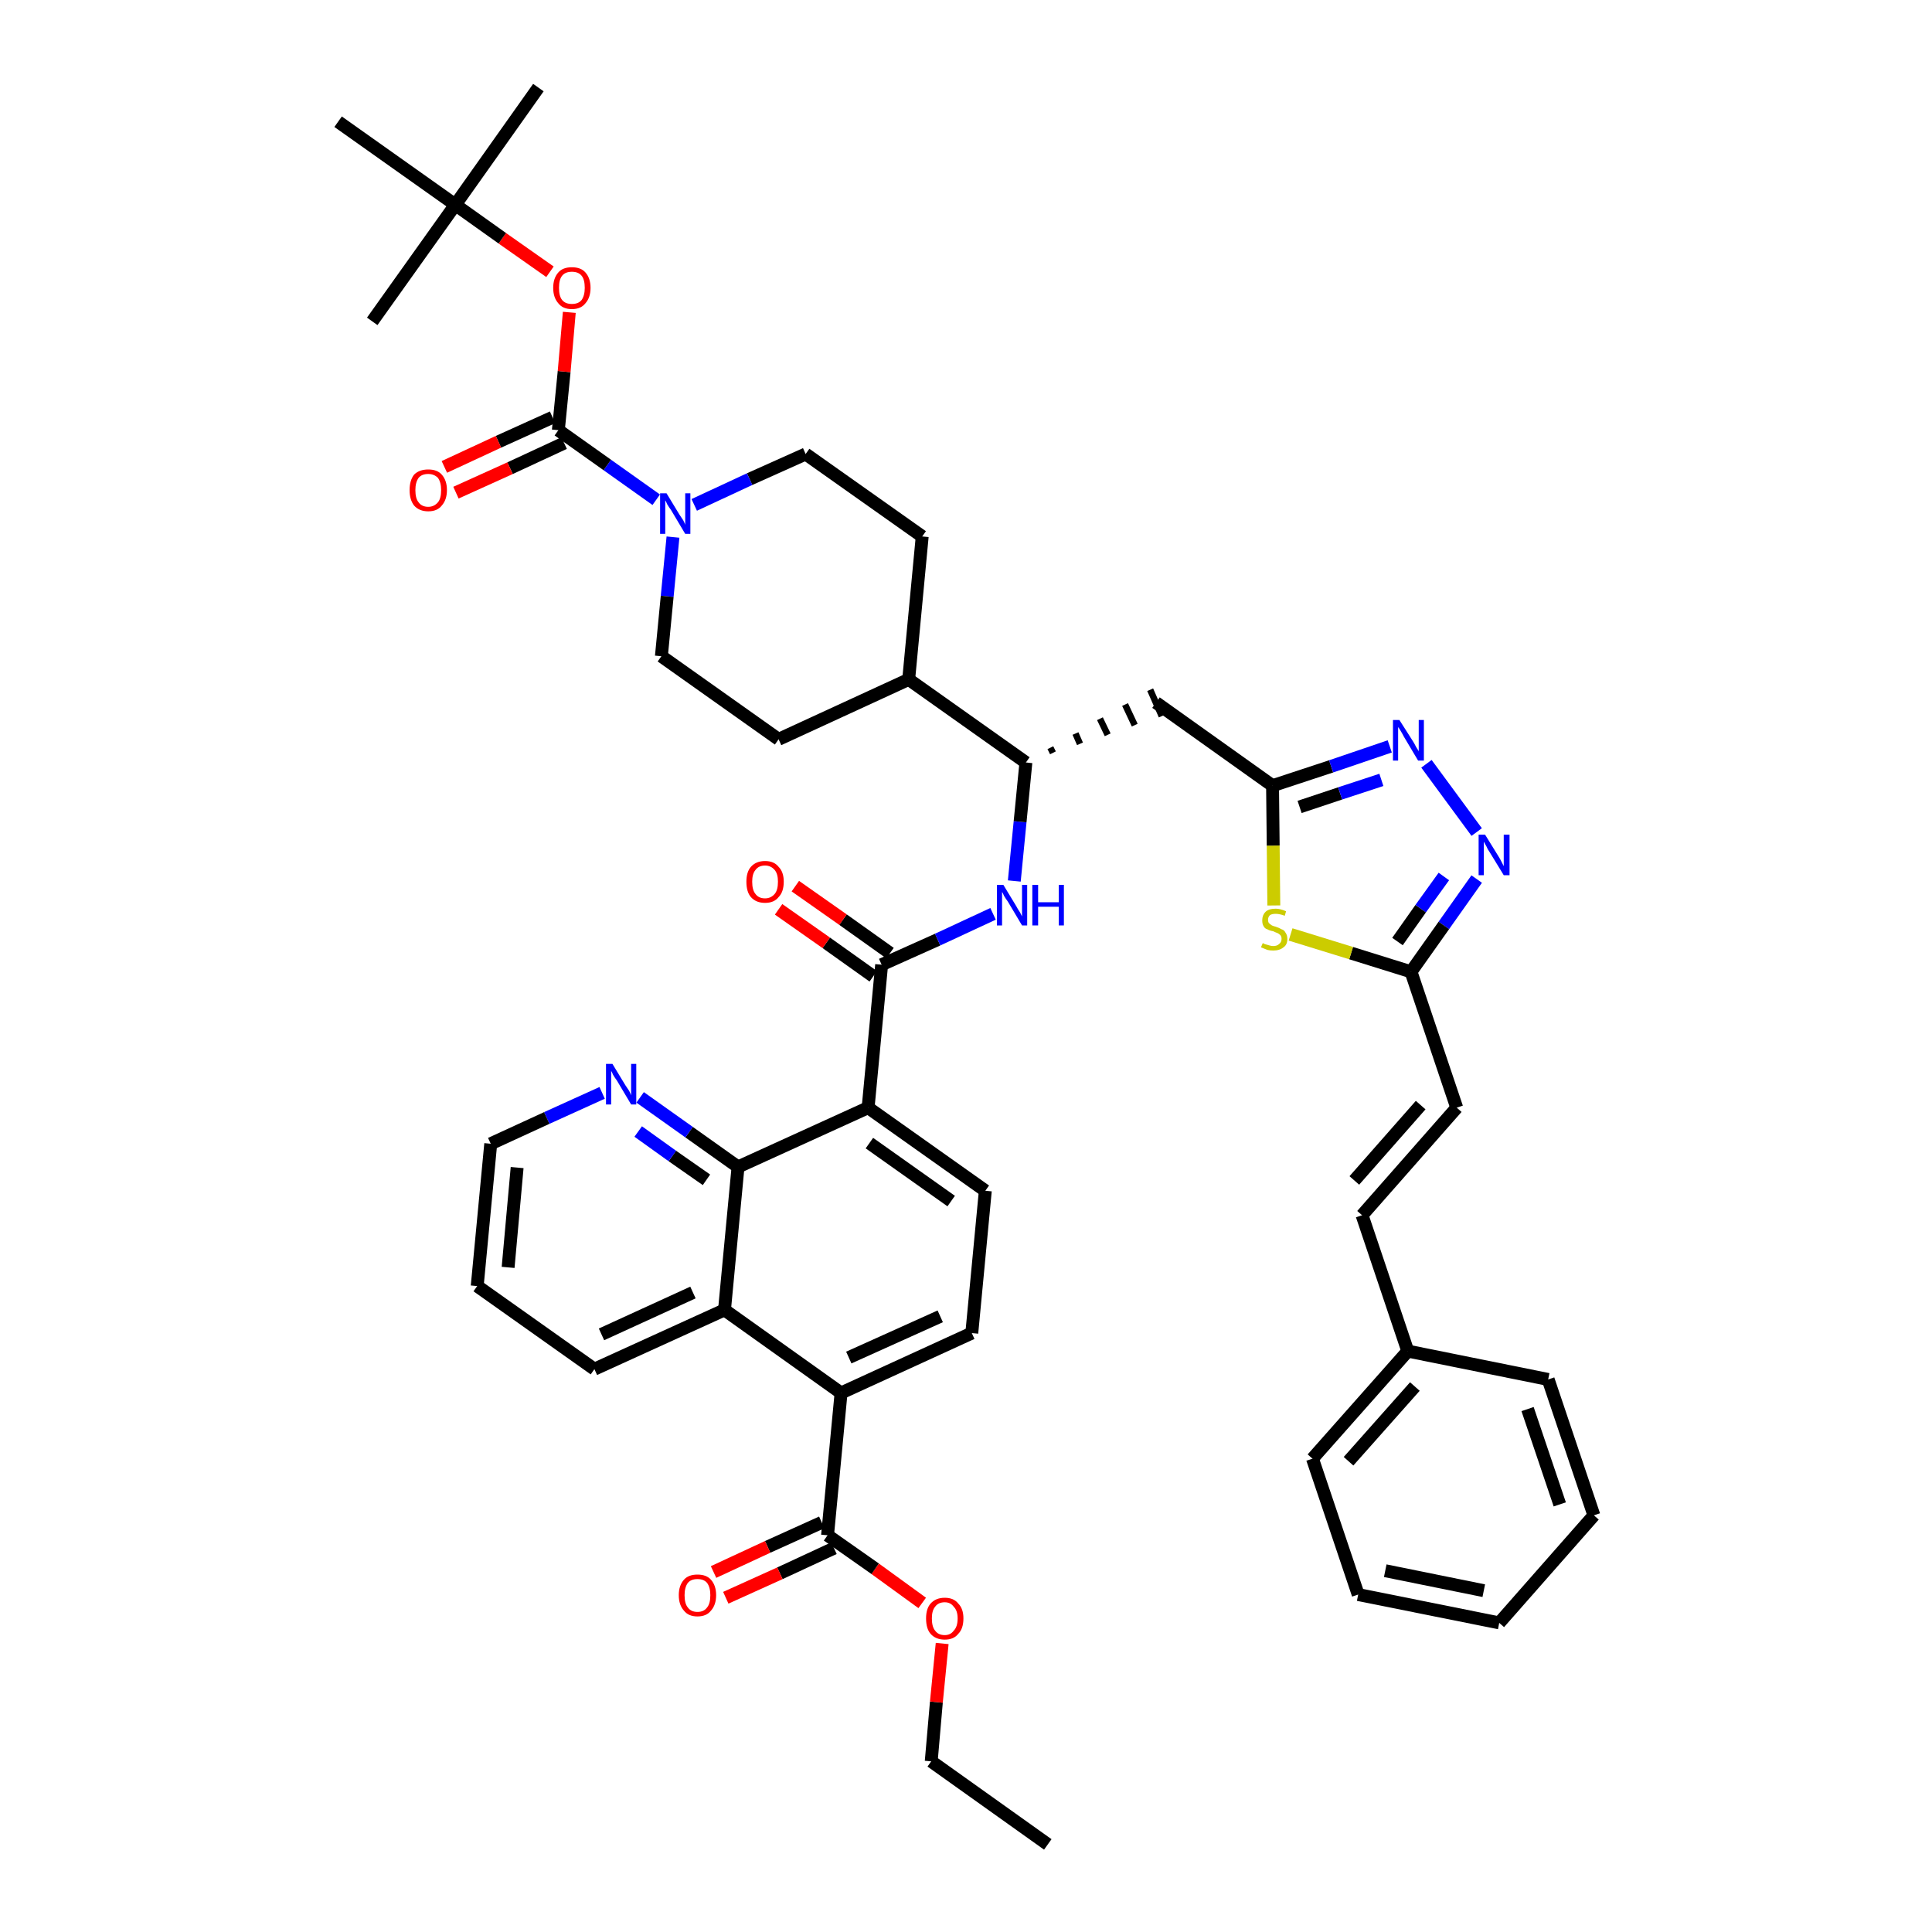 <?xml version='1.0' encoding='iso-8859-1'?>
<svg version='1.1' baseProfile='full'
              xmlns='http://www.w3.org/2000/svg'
                      xmlns:rdkit='http://www.rdkit.org/xml'
                      xmlns:xlink='http://www.w3.org/1999/xlink'
                  xml:space='preserve'
width='300px' height='300px' viewBox='0 0 300 300'>
<!-- END OF HEADER -->
<path class='bond-0 atom-0 atom-1' d='M 162.7,286.4 L 144.6,273.5' style='fill:none;fill-rule:evenodd;stroke:#000000;stroke-width:2.0px;stroke-linecap:butt;stroke-linejoin:miter;stroke-opacity:1' />
<path class='bond-1 atom-1 atom-2' d='M 144.6,273.5 L 145.4,264.3' style='fill:none;fill-rule:evenodd;stroke:#000000;stroke-width:2.0px;stroke-linecap:butt;stroke-linejoin:miter;stroke-opacity:1' />
<path class='bond-1 atom-1 atom-2' d='M 145.4,264.3 L 146.3,255.2' style='fill:none;fill-rule:evenodd;stroke:#FF0000;stroke-width:2.0px;stroke-linecap:butt;stroke-linejoin:miter;stroke-opacity:1' />
<path class='bond-2 atom-2 atom-3' d='M 143.2,248.9 L 135.9,243.6' style='fill:none;fill-rule:evenodd;stroke:#FF0000;stroke-width:2.0px;stroke-linecap:butt;stroke-linejoin:miter;stroke-opacity:1' />
<path class='bond-2 atom-2 atom-3' d='M 135.9,243.6 L 128.5,238.4' style='fill:none;fill-rule:evenodd;stroke:#000000;stroke-width:2.0px;stroke-linecap:butt;stroke-linejoin:miter;stroke-opacity:1' />
<path class='bond-3 atom-3 atom-4' d='M 127.6,236.4 L 119.2,240.2' style='fill:none;fill-rule:evenodd;stroke:#000000;stroke-width:2.0px;stroke-linecap:butt;stroke-linejoin:miter;stroke-opacity:1' />
<path class='bond-3 atom-3 atom-4' d='M 119.2,240.2 L 110.8,244.1' style='fill:none;fill-rule:evenodd;stroke:#FF0000;stroke-width:2.0px;stroke-linecap:butt;stroke-linejoin:miter;stroke-opacity:1' />
<path class='bond-3 atom-3 atom-4' d='M 129.5,240.4 L 121.1,244.3' style='fill:none;fill-rule:evenodd;stroke:#000000;stroke-width:2.0px;stroke-linecap:butt;stroke-linejoin:miter;stroke-opacity:1' />
<path class='bond-3 atom-3 atom-4' d='M 121.1,244.3 L 112.7,248.1' style='fill:none;fill-rule:evenodd;stroke:#FF0000;stroke-width:2.0px;stroke-linecap:butt;stroke-linejoin:miter;stroke-opacity:1' />
<path class='bond-4 atom-3 atom-5' d='M 128.5,238.4 L 130.6,216.3' style='fill:none;fill-rule:evenodd;stroke:#000000;stroke-width:2.0px;stroke-linecap:butt;stroke-linejoin:miter;stroke-opacity:1' />
<path class='bond-5 atom-5 atom-6' d='M 130.6,216.3 L 150.9,207.0' style='fill:none;fill-rule:evenodd;stroke:#000000;stroke-width:2.0px;stroke-linecap:butt;stroke-linejoin:miter;stroke-opacity:1' />
<path class='bond-5 atom-5 atom-6' d='M 131.8,210.8 L 146.0,204.4' style='fill:none;fill-rule:evenodd;stroke:#000000;stroke-width:2.0px;stroke-linecap:butt;stroke-linejoin:miter;stroke-opacity:1' />
<path class='bond-45 atom-45 atom-5' d='M 112.5,203.4 L 130.6,216.3' style='fill:none;fill-rule:evenodd;stroke:#000000;stroke-width:2.0px;stroke-linecap:butt;stroke-linejoin:miter;stroke-opacity:1' />
<path class='bond-6 atom-6 atom-7' d='M 150.9,207.0 L 153.0,184.9' style='fill:none;fill-rule:evenodd;stroke:#000000;stroke-width:2.0px;stroke-linecap:butt;stroke-linejoin:miter;stroke-opacity:1' />
<path class='bond-7 atom-7 atom-8' d='M 153.0,184.9 L 134.8,172.0' style='fill:none;fill-rule:evenodd;stroke:#000000;stroke-width:2.0px;stroke-linecap:butt;stroke-linejoin:miter;stroke-opacity:1' />
<path class='bond-7 atom-7 atom-8' d='M 147.7,186.5 L 135.0,177.5' style='fill:none;fill-rule:evenodd;stroke:#000000;stroke-width:2.0px;stroke-linecap:butt;stroke-linejoin:miter;stroke-opacity:1' />
<path class='bond-8 atom-8 atom-9' d='M 134.8,172.0 L 136.9,149.8' style='fill:none;fill-rule:evenodd;stroke:#000000;stroke-width:2.0px;stroke-linecap:butt;stroke-linejoin:miter;stroke-opacity:1' />
<path class='bond-39 atom-8 atom-40' d='M 134.8,172.0 L 114.6,181.2' style='fill:none;fill-rule:evenodd;stroke:#000000;stroke-width:2.0px;stroke-linecap:butt;stroke-linejoin:miter;stroke-opacity:1' />
<path class='bond-9 atom-9 atom-10' d='M 138.2,148.0 L 130.9,142.8' style='fill:none;fill-rule:evenodd;stroke:#000000;stroke-width:2.0px;stroke-linecap:butt;stroke-linejoin:miter;stroke-opacity:1' />
<path class='bond-9 atom-9 atom-10' d='M 130.9,142.8 L 123.5,137.6' style='fill:none;fill-rule:evenodd;stroke:#FF0000;stroke-width:2.0px;stroke-linecap:butt;stroke-linejoin:miter;stroke-opacity:1' />
<path class='bond-9 atom-9 atom-10' d='M 135.6,151.6 L 128.3,146.4' style='fill:none;fill-rule:evenodd;stroke:#000000;stroke-width:2.0px;stroke-linecap:butt;stroke-linejoin:miter;stroke-opacity:1' />
<path class='bond-9 atom-9 atom-10' d='M 128.3,146.4 L 120.9,141.2' style='fill:none;fill-rule:evenodd;stroke:#FF0000;stroke-width:2.0px;stroke-linecap:butt;stroke-linejoin:miter;stroke-opacity:1' />
<path class='bond-10 atom-9 atom-11' d='M 136.9,149.8 L 145.6,145.9' style='fill:none;fill-rule:evenodd;stroke:#000000;stroke-width:2.0px;stroke-linecap:butt;stroke-linejoin:miter;stroke-opacity:1' />
<path class='bond-10 atom-9 atom-11' d='M 145.6,145.9 L 154.2,141.9' style='fill:none;fill-rule:evenodd;stroke:#0000FF;stroke-width:2.0px;stroke-linecap:butt;stroke-linejoin:miter;stroke-opacity:1' />
<path class='bond-11 atom-11 atom-12' d='M 157.5,136.8 L 158.4,127.6' style='fill:none;fill-rule:evenodd;stroke:#0000FF;stroke-width:2.0px;stroke-linecap:butt;stroke-linejoin:miter;stroke-opacity:1' />
<path class='bond-11 atom-11 atom-12' d='M 158.4,127.6 L 159.3,118.4' style='fill:none;fill-rule:evenodd;stroke:#000000;stroke-width:2.0px;stroke-linecap:butt;stroke-linejoin:miter;stroke-opacity:1' />
<path class='bond-12 atom-12 atom-13' d='M 163.5,116.9 L 163.1,116.1' style='fill:none;fill-rule:evenodd;stroke:#000000;stroke-width:1.0px;stroke-linecap:butt;stroke-linejoin:miter;stroke-opacity:1' />
<path class='bond-12 atom-12 atom-13' d='M 167.7,115.5 L 167.0,113.9' style='fill:none;fill-rule:evenodd;stroke:#000000;stroke-width:1.0px;stroke-linecap:butt;stroke-linejoin:miter;stroke-opacity:1' />
<path class='bond-12 atom-12 atom-13' d='M 172.0,114.1 L 170.8,111.6' style='fill:none;fill-rule:evenodd;stroke:#000000;stroke-width:1.0px;stroke-linecap:butt;stroke-linejoin:miter;stroke-opacity:1' />
<path class='bond-12 atom-12 atom-13' d='M 176.2,112.6 L 174.7,109.4' style='fill:none;fill-rule:evenodd;stroke:#000000;stroke-width:1.0px;stroke-linecap:butt;stroke-linejoin:miter;stroke-opacity:1' />
<path class='bond-12 atom-12 atom-13' d='M 180.4,111.2 L 178.6,107.1' style='fill:none;fill-rule:evenodd;stroke:#000000;stroke-width:1.0px;stroke-linecap:butt;stroke-linejoin:miter;stroke-opacity:1' />
<path class='bond-26 atom-12 atom-27' d='M 159.3,118.4 L 141.1,105.5' style='fill:none;fill-rule:evenodd;stroke:#000000;stroke-width:2.0px;stroke-linecap:butt;stroke-linejoin:miter;stroke-opacity:1' />
<path class='bond-13 atom-13 atom-14' d='M 179.5,109.1 L 197.6,122.0' style='fill:none;fill-rule:evenodd;stroke:#000000;stroke-width:2.0px;stroke-linecap:butt;stroke-linejoin:miter;stroke-opacity:1' />
<path class='bond-14 atom-14 atom-15' d='M 197.6,122.0 L 206.7,119.0' style='fill:none;fill-rule:evenodd;stroke:#000000;stroke-width:2.0px;stroke-linecap:butt;stroke-linejoin:miter;stroke-opacity:1' />
<path class='bond-14 atom-14 atom-15' d='M 206.7,119.0 L 215.8,115.9' style='fill:none;fill-rule:evenodd;stroke:#0000FF;stroke-width:2.0px;stroke-linecap:butt;stroke-linejoin:miter;stroke-opacity:1' />
<path class='bond-14 atom-14 atom-15' d='M 201.8,125.3 L 208.1,123.2' style='fill:none;fill-rule:evenodd;stroke:#000000;stroke-width:2.0px;stroke-linecap:butt;stroke-linejoin:miter;stroke-opacity:1' />
<path class='bond-14 atom-14 atom-15' d='M 208.1,123.2 L 214.5,121.1' style='fill:none;fill-rule:evenodd;stroke:#0000FF;stroke-width:2.0px;stroke-linecap:butt;stroke-linejoin:miter;stroke-opacity:1' />
<path class='bond-46 atom-26 atom-14' d='M 197.8,140.6 L 197.7,131.3' style='fill:none;fill-rule:evenodd;stroke:#CCCC00;stroke-width:2.0px;stroke-linecap:butt;stroke-linejoin:miter;stroke-opacity:1' />
<path class='bond-46 atom-26 atom-14' d='M 197.7,131.3 L 197.6,122.0' style='fill:none;fill-rule:evenodd;stroke:#000000;stroke-width:2.0px;stroke-linecap:butt;stroke-linejoin:miter;stroke-opacity:1' />
<path class='bond-15 atom-15 atom-16' d='M 221.5,118.6 L 229.3,129.2' style='fill:none;fill-rule:evenodd;stroke:#0000FF;stroke-width:2.0px;stroke-linecap:butt;stroke-linejoin:miter;stroke-opacity:1' />
<path class='bond-16 atom-16 atom-17' d='M 229.3,136.5 L 224.2,143.7' style='fill:none;fill-rule:evenodd;stroke:#0000FF;stroke-width:2.0px;stroke-linecap:butt;stroke-linejoin:miter;stroke-opacity:1' />
<path class='bond-16 atom-16 atom-17' d='M 224.2,143.7 L 219.1,150.9' style='fill:none;fill-rule:evenodd;stroke:#000000;stroke-width:2.0px;stroke-linecap:butt;stroke-linejoin:miter;stroke-opacity:1' />
<path class='bond-16 atom-16 atom-17' d='M 224.2,136.1 L 220.6,141.1' style='fill:none;fill-rule:evenodd;stroke:#0000FF;stroke-width:2.0px;stroke-linecap:butt;stroke-linejoin:miter;stroke-opacity:1' />
<path class='bond-16 atom-16 atom-17' d='M 220.6,141.1 L 217.0,146.2' style='fill:none;fill-rule:evenodd;stroke:#000000;stroke-width:2.0px;stroke-linecap:butt;stroke-linejoin:miter;stroke-opacity:1' />
<path class='bond-17 atom-17 atom-18' d='M 219.1,150.9 L 226.2,172.0' style='fill:none;fill-rule:evenodd;stroke:#000000;stroke-width:2.0px;stroke-linecap:butt;stroke-linejoin:miter;stroke-opacity:1' />
<path class='bond-25 atom-17 atom-26' d='M 219.1,150.9 L 209.8,148.0' style='fill:none;fill-rule:evenodd;stroke:#000000;stroke-width:2.0px;stroke-linecap:butt;stroke-linejoin:miter;stroke-opacity:1' />
<path class='bond-25 atom-17 atom-26' d='M 209.8,148.0 L 200.4,145.1' style='fill:none;fill-rule:evenodd;stroke:#CCCC00;stroke-width:2.0px;stroke-linecap:butt;stroke-linejoin:miter;stroke-opacity:1' />
<path class='bond-18 atom-18 atom-19' d='M 226.2,172.0 L 211.5,188.7' style='fill:none;fill-rule:evenodd;stroke:#000000;stroke-width:2.0px;stroke-linecap:butt;stroke-linejoin:miter;stroke-opacity:1' />
<path class='bond-18 atom-18 atom-19' d='M 220.6,171.6 L 210.3,183.3' style='fill:none;fill-rule:evenodd;stroke:#000000;stroke-width:2.0px;stroke-linecap:butt;stroke-linejoin:miter;stroke-opacity:1' />
<path class='bond-19 atom-19 atom-20' d='M 211.5,188.7 L 218.6,209.8' style='fill:none;fill-rule:evenodd;stroke:#000000;stroke-width:2.0px;stroke-linecap:butt;stroke-linejoin:miter;stroke-opacity:1' />
<path class='bond-20 atom-20 atom-21' d='M 218.6,209.8 L 203.8,226.5' style='fill:none;fill-rule:evenodd;stroke:#000000;stroke-width:2.0px;stroke-linecap:butt;stroke-linejoin:miter;stroke-opacity:1' />
<path class='bond-20 atom-20 atom-21' d='M 219.7,215.3 L 209.4,226.9' style='fill:none;fill-rule:evenodd;stroke:#000000;stroke-width:2.0px;stroke-linecap:butt;stroke-linejoin:miter;stroke-opacity:1' />
<path class='bond-49 atom-25 atom-20' d='M 240.4,214.2 L 218.6,209.8' style='fill:none;fill-rule:evenodd;stroke:#000000;stroke-width:2.0px;stroke-linecap:butt;stroke-linejoin:miter;stroke-opacity:1' />
<path class='bond-21 atom-21 atom-22' d='M 203.8,226.5 L 210.9,247.6' style='fill:none;fill-rule:evenodd;stroke:#000000;stroke-width:2.0px;stroke-linecap:butt;stroke-linejoin:miter;stroke-opacity:1' />
<path class='bond-22 atom-22 atom-23' d='M 210.9,247.6 L 232.8,252.0' style='fill:none;fill-rule:evenodd;stroke:#000000;stroke-width:2.0px;stroke-linecap:butt;stroke-linejoin:miter;stroke-opacity:1' />
<path class='bond-22 atom-22 atom-23' d='M 215.1,243.9 L 230.4,247.0' style='fill:none;fill-rule:evenodd;stroke:#000000;stroke-width:2.0px;stroke-linecap:butt;stroke-linejoin:miter;stroke-opacity:1' />
<path class='bond-23 atom-23 atom-24' d='M 232.8,252.0 L 247.5,235.3' style='fill:none;fill-rule:evenodd;stroke:#000000;stroke-width:2.0px;stroke-linecap:butt;stroke-linejoin:miter;stroke-opacity:1' />
<path class='bond-24 atom-24 atom-25' d='M 247.5,235.3 L 240.4,214.2' style='fill:none;fill-rule:evenodd;stroke:#000000;stroke-width:2.0px;stroke-linecap:butt;stroke-linejoin:miter;stroke-opacity:1' />
<path class='bond-24 atom-24 atom-25' d='M 242.2,233.6 L 237.2,218.8' style='fill:none;fill-rule:evenodd;stroke:#000000;stroke-width:2.0px;stroke-linecap:butt;stroke-linejoin:miter;stroke-opacity:1' />
<path class='bond-27 atom-27 atom-28' d='M 141.1,105.5 L 143.2,83.3' style='fill:none;fill-rule:evenodd;stroke:#000000;stroke-width:2.0px;stroke-linecap:butt;stroke-linejoin:miter;stroke-opacity:1' />
<path class='bond-47 atom-39 atom-27' d='M 120.9,114.8 L 141.1,105.5' style='fill:none;fill-rule:evenodd;stroke:#000000;stroke-width:2.0px;stroke-linecap:butt;stroke-linejoin:miter;stroke-opacity:1' />
<path class='bond-28 atom-28 atom-29' d='M 143.2,83.3 L 125.1,70.5' style='fill:none;fill-rule:evenodd;stroke:#000000;stroke-width:2.0px;stroke-linecap:butt;stroke-linejoin:miter;stroke-opacity:1' />
<path class='bond-29 atom-29 atom-30' d='M 125.1,70.5 L 116.4,74.4' style='fill:none;fill-rule:evenodd;stroke:#000000;stroke-width:2.0px;stroke-linecap:butt;stroke-linejoin:miter;stroke-opacity:1' />
<path class='bond-29 atom-29 atom-30' d='M 116.4,74.4 L 107.8,78.4' style='fill:none;fill-rule:evenodd;stroke:#0000FF;stroke-width:2.0px;stroke-linecap:butt;stroke-linejoin:miter;stroke-opacity:1' />
<path class='bond-30 atom-30 atom-31' d='M 101.9,77.6 L 94.3,72.2' style='fill:none;fill-rule:evenodd;stroke:#0000FF;stroke-width:2.0px;stroke-linecap:butt;stroke-linejoin:miter;stroke-opacity:1' />
<path class='bond-30 atom-30 atom-31' d='M 94.3,72.2 L 86.7,66.8' style='fill:none;fill-rule:evenodd;stroke:#000000;stroke-width:2.0px;stroke-linecap:butt;stroke-linejoin:miter;stroke-opacity:1' />
<path class='bond-37 atom-30 atom-38' d='M 104.5,83.4 L 103.6,92.6' style='fill:none;fill-rule:evenodd;stroke:#0000FF;stroke-width:2.0px;stroke-linecap:butt;stroke-linejoin:miter;stroke-opacity:1' />
<path class='bond-37 atom-30 atom-38' d='M 103.6,92.6 L 102.7,101.9' style='fill:none;fill-rule:evenodd;stroke:#000000;stroke-width:2.0px;stroke-linecap:butt;stroke-linejoin:miter;stroke-opacity:1' />
<path class='bond-31 atom-31 atom-32' d='M 85.8,64.8 L 77.4,68.6' style='fill:none;fill-rule:evenodd;stroke:#000000;stroke-width:2.0px;stroke-linecap:butt;stroke-linejoin:miter;stroke-opacity:1' />
<path class='bond-31 atom-31 atom-32' d='M 77.4,68.6 L 69.0,72.5' style='fill:none;fill-rule:evenodd;stroke:#FF0000;stroke-width:2.0px;stroke-linecap:butt;stroke-linejoin:miter;stroke-opacity:1' />
<path class='bond-31 atom-31 atom-32' d='M 87.6,68.8 L 79.2,72.7' style='fill:none;fill-rule:evenodd;stroke:#000000;stroke-width:2.0px;stroke-linecap:butt;stroke-linejoin:miter;stroke-opacity:1' />
<path class='bond-31 atom-31 atom-32' d='M 79.2,72.7 L 70.8,76.5' style='fill:none;fill-rule:evenodd;stroke:#FF0000;stroke-width:2.0px;stroke-linecap:butt;stroke-linejoin:miter;stroke-opacity:1' />
<path class='bond-32 atom-31 atom-33' d='M 86.7,66.8 L 87.6,57.7' style='fill:none;fill-rule:evenodd;stroke:#000000;stroke-width:2.0px;stroke-linecap:butt;stroke-linejoin:miter;stroke-opacity:1' />
<path class='bond-32 atom-31 atom-33' d='M 87.6,57.7 L 88.4,48.5' style='fill:none;fill-rule:evenodd;stroke:#FF0000;stroke-width:2.0px;stroke-linecap:butt;stroke-linejoin:miter;stroke-opacity:1' />
<path class='bond-33 atom-33 atom-34' d='M 85.4,42.2 L 78.0,37.0' style='fill:none;fill-rule:evenodd;stroke:#FF0000;stroke-width:2.0px;stroke-linecap:butt;stroke-linejoin:miter;stroke-opacity:1' />
<path class='bond-33 atom-33 atom-34' d='M 78.0,37.0 L 70.7,31.8' style='fill:none;fill-rule:evenodd;stroke:#000000;stroke-width:2.0px;stroke-linecap:butt;stroke-linejoin:miter;stroke-opacity:1' />
<path class='bond-34 atom-34 atom-35' d='M 70.7,31.8 L 83.6,13.6' style='fill:none;fill-rule:evenodd;stroke:#000000;stroke-width:2.0px;stroke-linecap:butt;stroke-linejoin:miter;stroke-opacity:1' />
<path class='bond-35 atom-34 atom-36' d='M 70.7,31.8 L 57.8,49.9' style='fill:none;fill-rule:evenodd;stroke:#000000;stroke-width:2.0px;stroke-linecap:butt;stroke-linejoin:miter;stroke-opacity:1' />
<path class='bond-36 atom-34 atom-37' d='M 70.7,31.8 L 52.5,18.9' style='fill:none;fill-rule:evenodd;stroke:#000000;stroke-width:2.0px;stroke-linecap:butt;stroke-linejoin:miter;stroke-opacity:1' />
<path class='bond-38 atom-38 atom-39' d='M 102.7,101.9 L 120.9,114.8' style='fill:none;fill-rule:evenodd;stroke:#000000;stroke-width:2.0px;stroke-linecap:butt;stroke-linejoin:miter;stroke-opacity:1' />
<path class='bond-40 atom-40 atom-41' d='M 114.6,181.2 L 107.0,175.8' style='fill:none;fill-rule:evenodd;stroke:#000000;stroke-width:2.0px;stroke-linecap:butt;stroke-linejoin:miter;stroke-opacity:1' />
<path class='bond-40 atom-40 atom-41' d='M 107.0,175.8 L 99.4,170.4' style='fill:none;fill-rule:evenodd;stroke:#0000FF;stroke-width:2.0px;stroke-linecap:butt;stroke-linejoin:miter;stroke-opacity:1' />
<path class='bond-40 atom-40 atom-41' d='M 109.7,183.2 L 104.4,179.5' style='fill:none;fill-rule:evenodd;stroke:#000000;stroke-width:2.0px;stroke-linecap:butt;stroke-linejoin:miter;stroke-opacity:1' />
<path class='bond-40 atom-40 atom-41' d='M 104.4,179.5 L 99.1,175.7' style='fill:none;fill-rule:evenodd;stroke:#0000FF;stroke-width:2.0px;stroke-linecap:butt;stroke-linejoin:miter;stroke-opacity:1' />
<path class='bond-48 atom-45 atom-40' d='M 112.5,203.4 L 114.6,181.2' style='fill:none;fill-rule:evenodd;stroke:#000000;stroke-width:2.0px;stroke-linecap:butt;stroke-linejoin:miter;stroke-opacity:1' />
<path class='bond-41 atom-41 atom-42' d='M 93.5,169.7 L 84.9,173.6' style='fill:none;fill-rule:evenodd;stroke:#0000FF;stroke-width:2.0px;stroke-linecap:butt;stroke-linejoin:miter;stroke-opacity:1' />
<path class='bond-41 atom-41 atom-42' d='M 84.9,173.6 L 76.2,177.6' style='fill:none;fill-rule:evenodd;stroke:#000000;stroke-width:2.0px;stroke-linecap:butt;stroke-linejoin:miter;stroke-opacity:1' />
<path class='bond-42 atom-42 atom-43' d='M 76.2,177.6 L 74.1,199.7' style='fill:none;fill-rule:evenodd;stroke:#000000;stroke-width:2.0px;stroke-linecap:butt;stroke-linejoin:miter;stroke-opacity:1' />
<path class='bond-42 atom-42 atom-43' d='M 80.3,181.3 L 78.9,196.8' style='fill:none;fill-rule:evenodd;stroke:#000000;stroke-width:2.0px;stroke-linecap:butt;stroke-linejoin:miter;stroke-opacity:1' />
<path class='bond-43 atom-43 atom-44' d='M 74.1,199.7 L 92.3,212.6' style='fill:none;fill-rule:evenodd;stroke:#000000;stroke-width:2.0px;stroke-linecap:butt;stroke-linejoin:miter;stroke-opacity:1' />
<path class='bond-44 atom-44 atom-45' d='M 92.3,212.6 L 112.5,203.4' style='fill:none;fill-rule:evenodd;stroke:#000000;stroke-width:2.0px;stroke-linecap:butt;stroke-linejoin:miter;stroke-opacity:1' />
<path class='bond-44 atom-44 atom-45' d='M 93.4,207.2 L 107.6,200.7' style='fill:none;fill-rule:evenodd;stroke:#000000;stroke-width:2.0px;stroke-linecap:butt;stroke-linejoin:miter;stroke-opacity:1' />
<path  class='atom-2' d='M 143.8 251.3
Q 143.8 249.8, 144.5 249.0
Q 145.3 248.1, 146.7 248.1
Q 148.1 248.1, 148.8 249.0
Q 149.6 249.8, 149.6 251.3
Q 149.6 252.9, 148.8 253.7
Q 148.1 254.6, 146.7 254.6
Q 145.3 254.6, 144.5 253.7
Q 143.8 252.9, 143.8 251.3
M 146.7 253.9
Q 147.6 253.9, 148.1 253.2
Q 148.7 252.6, 148.7 251.3
Q 148.7 250.1, 148.1 249.5
Q 147.6 248.8, 146.7 248.8
Q 145.7 248.8, 145.2 249.5
Q 144.7 250.1, 144.7 251.3
Q 144.7 252.6, 145.2 253.2
Q 145.7 253.9, 146.7 253.9
' fill='#FF0000'/>
<path  class='atom-4' d='M 105.4 247.7
Q 105.4 246.2, 106.2 245.3
Q 106.9 244.5, 108.3 244.5
Q 109.7 244.5, 110.4 245.3
Q 111.2 246.2, 111.2 247.7
Q 111.2 249.2, 110.4 250.1
Q 109.7 251.0, 108.3 251.0
Q 106.9 251.0, 106.2 250.1
Q 105.4 249.2, 105.4 247.7
M 108.3 250.3
Q 109.3 250.3, 109.8 249.6
Q 110.3 249.0, 110.3 247.7
Q 110.3 246.5, 109.8 245.8
Q 109.3 245.2, 108.3 245.2
Q 107.3 245.2, 106.8 245.8
Q 106.3 246.5, 106.3 247.7
Q 106.3 249.0, 106.8 249.6
Q 107.3 250.3, 108.3 250.3
' fill='#FF0000'/>
<path  class='atom-10' d='M 115.9 136.9
Q 115.9 135.4, 116.6 134.6
Q 117.4 133.7, 118.8 133.7
Q 120.2 133.7, 120.9 134.6
Q 121.7 135.4, 121.7 136.9
Q 121.7 138.5, 120.9 139.3
Q 120.2 140.2, 118.8 140.2
Q 117.4 140.2, 116.6 139.3
Q 115.9 138.5, 115.9 136.9
M 118.8 139.5
Q 119.7 139.5, 120.3 138.8
Q 120.8 138.2, 120.8 136.9
Q 120.8 135.7, 120.3 135.1
Q 119.7 134.4, 118.8 134.4
Q 117.8 134.4, 117.3 135.1
Q 116.8 135.7, 116.8 136.9
Q 116.8 138.2, 117.3 138.8
Q 117.8 139.5, 118.8 139.5
' fill='#FF0000'/>
<path  class='atom-11' d='M 155.8 137.4
L 157.8 140.7
Q 158.0 141.1, 158.4 141.7
Q 158.7 142.3, 158.7 142.3
L 158.7 137.4
L 159.5 137.4
L 159.5 143.7
L 158.7 143.7
L 156.5 140.0
Q 156.2 139.6, 155.9 139.1
Q 155.7 138.6, 155.6 138.5
L 155.6 143.7
L 154.8 143.7
L 154.8 137.4
L 155.8 137.4
' fill='#0000FF'/>
<path  class='atom-11' d='M 160.3 137.4
L 161.2 137.4
L 161.2 140.1
L 164.4 140.1
L 164.4 137.4
L 165.2 137.4
L 165.2 143.7
L 164.4 143.7
L 164.4 140.8
L 161.2 140.8
L 161.2 143.7
L 160.3 143.7
L 160.3 137.4
' fill='#0000FF'/>
<path  class='atom-15' d='M 217.3 111.8
L 219.4 115.1
Q 219.6 115.4, 219.9 116.0
Q 220.3 116.6, 220.3 116.7
L 220.3 111.8
L 221.1 111.8
L 221.1 118.1
L 220.2 118.1
L 218.0 114.4
Q 217.8 114.0, 217.5 113.5
Q 217.2 113.0, 217.1 112.9
L 217.1 118.1
L 216.3 118.1
L 216.3 111.8
L 217.3 111.8
' fill='#0000FF'/>
<path  class='atom-16' d='M 230.6 129.6
L 232.7 133.0
Q 232.9 133.3, 233.2 133.9
Q 233.5 134.5, 233.5 134.5
L 233.5 129.6
L 234.4 129.6
L 234.4 135.9
L 233.5 135.9
L 231.3 132.3
Q 231.0 131.9, 230.8 131.4
Q 230.5 130.9, 230.4 130.7
L 230.4 135.9
L 229.6 135.9
L 229.6 129.6
L 230.6 129.6
' fill='#0000FF'/>
<path  class='atom-26' d='M 196.1 146.4
Q 196.1 146.5, 196.4 146.6
Q 196.7 146.7, 197.1 146.8
Q 197.4 146.9, 197.7 146.9
Q 198.3 146.9, 198.6 146.6
Q 199.0 146.3, 199.0 145.8
Q 199.0 145.4, 198.8 145.2
Q 198.6 145.0, 198.4 144.9
Q 198.1 144.8, 197.7 144.6
Q 197.1 144.5, 196.8 144.3
Q 196.4 144.2, 196.2 143.8
Q 196.0 143.5, 196.0 142.9
Q 196.0 142.1, 196.5 141.6
Q 197.0 141.1, 198.1 141.1
Q 198.8 141.1, 199.7 141.5
L 199.5 142.2
Q 198.7 141.9, 198.1 141.9
Q 197.5 141.9, 197.2 142.1
Q 196.9 142.4, 196.9 142.8
Q 196.9 143.1, 197.0 143.3
Q 197.2 143.5, 197.5 143.7
Q 197.7 143.8, 198.1 143.9
Q 198.7 144.1, 199.0 144.3
Q 199.4 144.4, 199.6 144.8
Q 199.9 145.2, 199.9 145.8
Q 199.9 146.7, 199.3 147.1
Q 198.7 147.6, 197.7 147.6
Q 197.2 147.6, 196.8 147.5
Q 196.3 147.3, 195.8 147.1
L 196.1 146.4
' fill='#CCCC00'/>
<path  class='atom-30' d='M 103.5 76.6
L 105.5 79.9
Q 105.7 80.2, 106.1 80.8
Q 106.4 81.4, 106.4 81.5
L 106.4 76.6
L 107.2 76.6
L 107.2 82.9
L 106.4 82.9
L 104.2 79.2
Q 103.9 78.8, 103.6 78.3
Q 103.4 77.8, 103.3 77.7
L 103.3 82.9
L 102.5 82.9
L 102.5 76.6
L 103.5 76.6
' fill='#0000FF'/>
<path  class='atom-32' d='M 63.6 76.1
Q 63.6 74.6, 64.3 73.7
Q 65.1 72.9, 66.5 72.9
Q 67.9 72.9, 68.6 73.7
Q 69.4 74.6, 69.4 76.1
Q 69.4 77.6, 68.6 78.5
Q 67.9 79.4, 66.5 79.4
Q 65.1 79.4, 64.3 78.5
Q 63.6 77.6, 63.6 76.1
M 66.5 78.7
Q 67.4 78.7, 68.0 78.0
Q 68.5 77.4, 68.5 76.1
Q 68.5 74.9, 68.0 74.2
Q 67.4 73.6, 66.5 73.6
Q 65.5 73.6, 65.0 74.2
Q 64.5 74.9, 64.5 76.1
Q 64.5 77.4, 65.0 78.0
Q 65.5 78.7, 66.5 78.7
' fill='#FF0000'/>
<path  class='atom-33' d='M 85.9 44.7
Q 85.9 43.2, 86.7 42.3
Q 87.4 41.5, 88.8 41.5
Q 90.2 41.5, 90.9 42.3
Q 91.7 43.2, 91.7 44.7
Q 91.7 46.2, 90.9 47.1
Q 90.2 48.0, 88.8 48.0
Q 87.4 48.0, 86.7 47.1
Q 85.9 46.2, 85.9 44.7
M 88.8 47.2
Q 89.8 47.2, 90.3 46.6
Q 90.8 45.9, 90.8 44.7
Q 90.8 43.4, 90.3 42.8
Q 89.8 42.2, 88.8 42.2
Q 87.8 42.2, 87.3 42.8
Q 86.8 43.4, 86.8 44.7
Q 86.8 46.0, 87.3 46.6
Q 87.8 47.2, 88.8 47.2
' fill='#FF0000'/>
<path  class='atom-41' d='M 95.1 165.2
L 97.1 168.5
Q 97.3 168.8, 97.7 169.4
Q 98.0 170.0, 98.0 170.1
L 98.0 165.2
L 98.8 165.2
L 98.8 171.5
L 98.0 171.5
L 95.8 167.8
Q 95.5 167.4, 95.2 166.9
Q 95.0 166.4, 94.9 166.3
L 94.9 171.5
L 94.1 171.5
L 94.1 165.2
L 95.1 165.2
' fill='#0000FF'/>
</svg>
